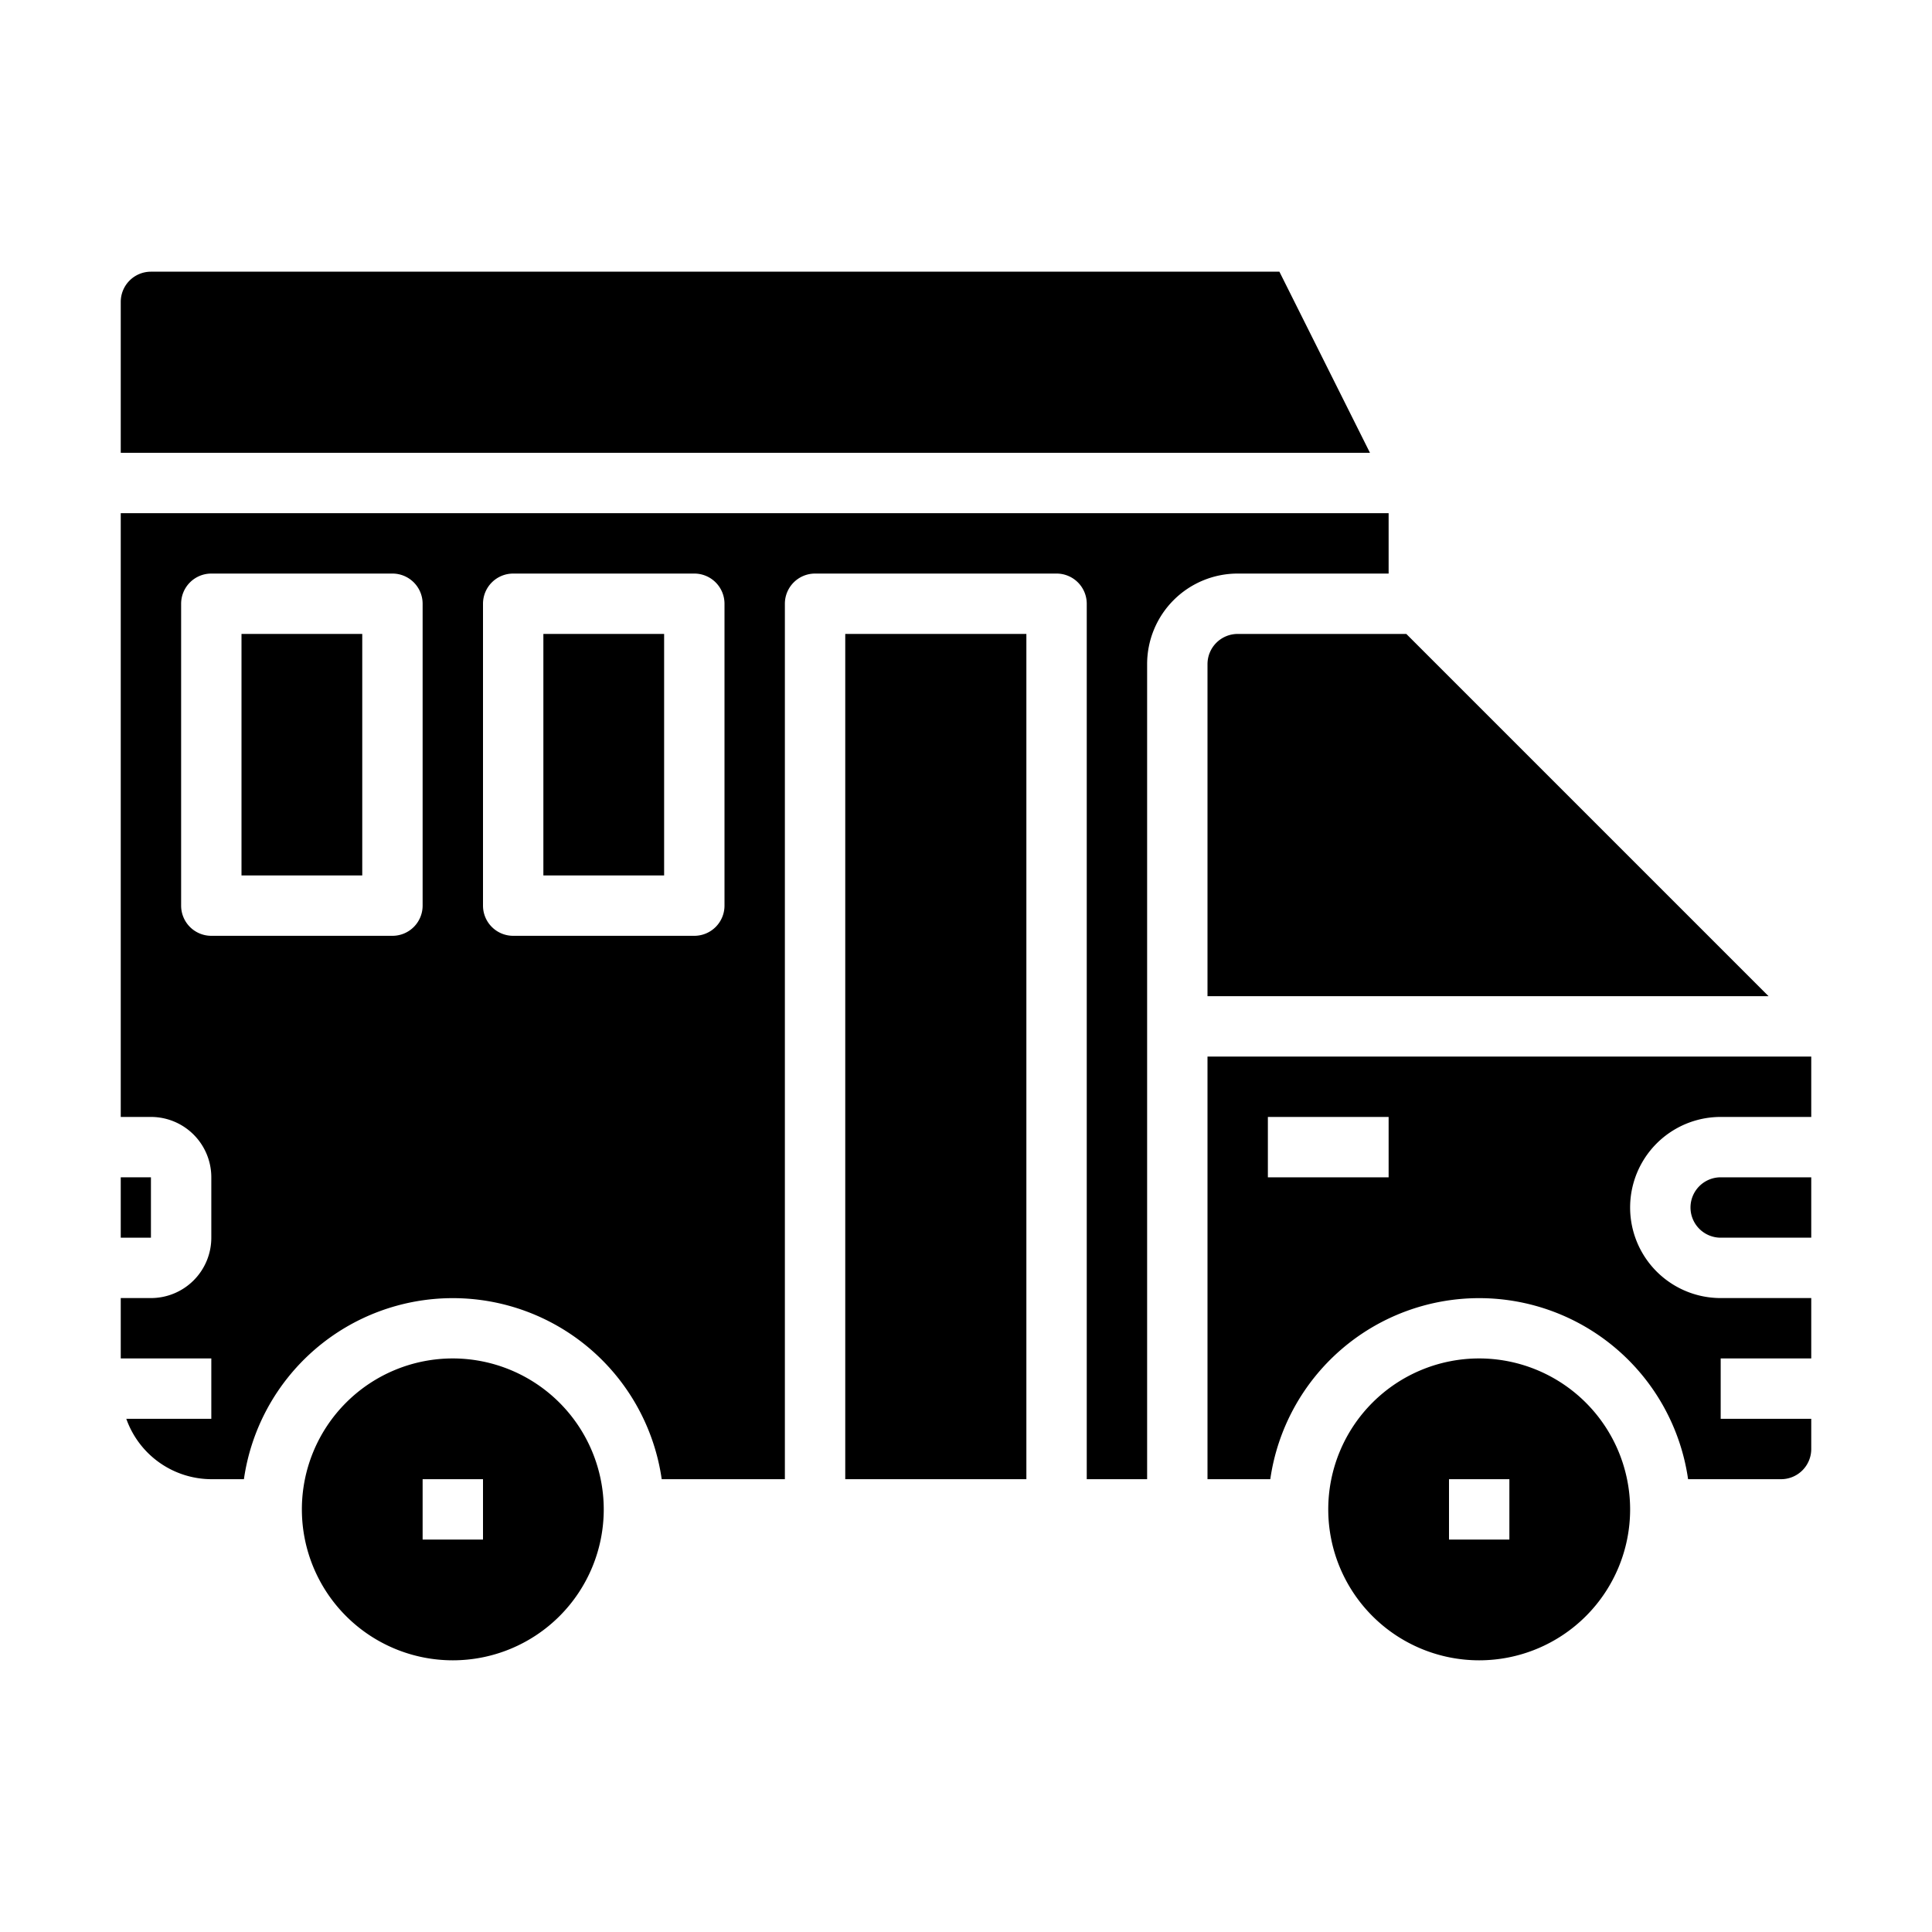 <svg xmlns="http://www.w3.org/2000/svg" viewBox="0 0 64 64" x="0px" y="0px"><g data-name="Van"><rect x="28" y="21" width="6" height="28"></rect><rect x="18" y="21" width="4" height="8"></rect><path d="M49,45a5,5,0,1,0,5,5A5.006,5.006,0,0,0,49,45Zm1,6H48V49h2Z"></path><path d="M55.92,49H59a1,1,0,0,0,1-1V47H57V45h3V43H57a3,3,0,0,1,0-6h3V35H40V49h2.08a6.991,6.991,0,0,1,13.84,0ZM46,39H42V37h4Z"></path><path d="M46,19V17H4V37H5a2,2,0,0,1,2,2v2a2,2,0,0,1-2,2H4v2H7v2H4.184A3,3,0,0,0,7,49H8.08a6.991,6.991,0,0,1,13.84,0H26V20a1,1,0,0,1,1-1h8a1,1,0,0,1,1,1V49h2V22a3,3,0,0,1,3-3ZM14,30a1,1,0,0,1-1,1H7a1,1,0,0,1-1-1V20a1,1,0,0,1,1-1h6a1,1,0,0,1,1,1Zm10,0a1,1,0,0,1-1,1H17a1,1,0,0,1-1-1V20a1,1,0,0,1,1-1h6a1,1,0,0,1,1,1Z"></path><rect x="8" y="21" width="4" height="8"></rect><path d="M40,22V33H58.586l-12-12H41A1,1,0,0,0,40,22Z"></path><path d="M4,15H45.382l-3-6H5a1,1,0,0,0-1,1Z"></path><path d="M56,40a1,1,0,0,0,1,1h3V39H57A1,1,0,0,0,56,40Z"></path><rect x="4" y="39" width="1" height="2"></rect><path d="M15,45a5,5,0,1,0,5,5A5.006,5.006,0,0,0,15,45Zm1,6H14V49h2Z"></path></g></svg>